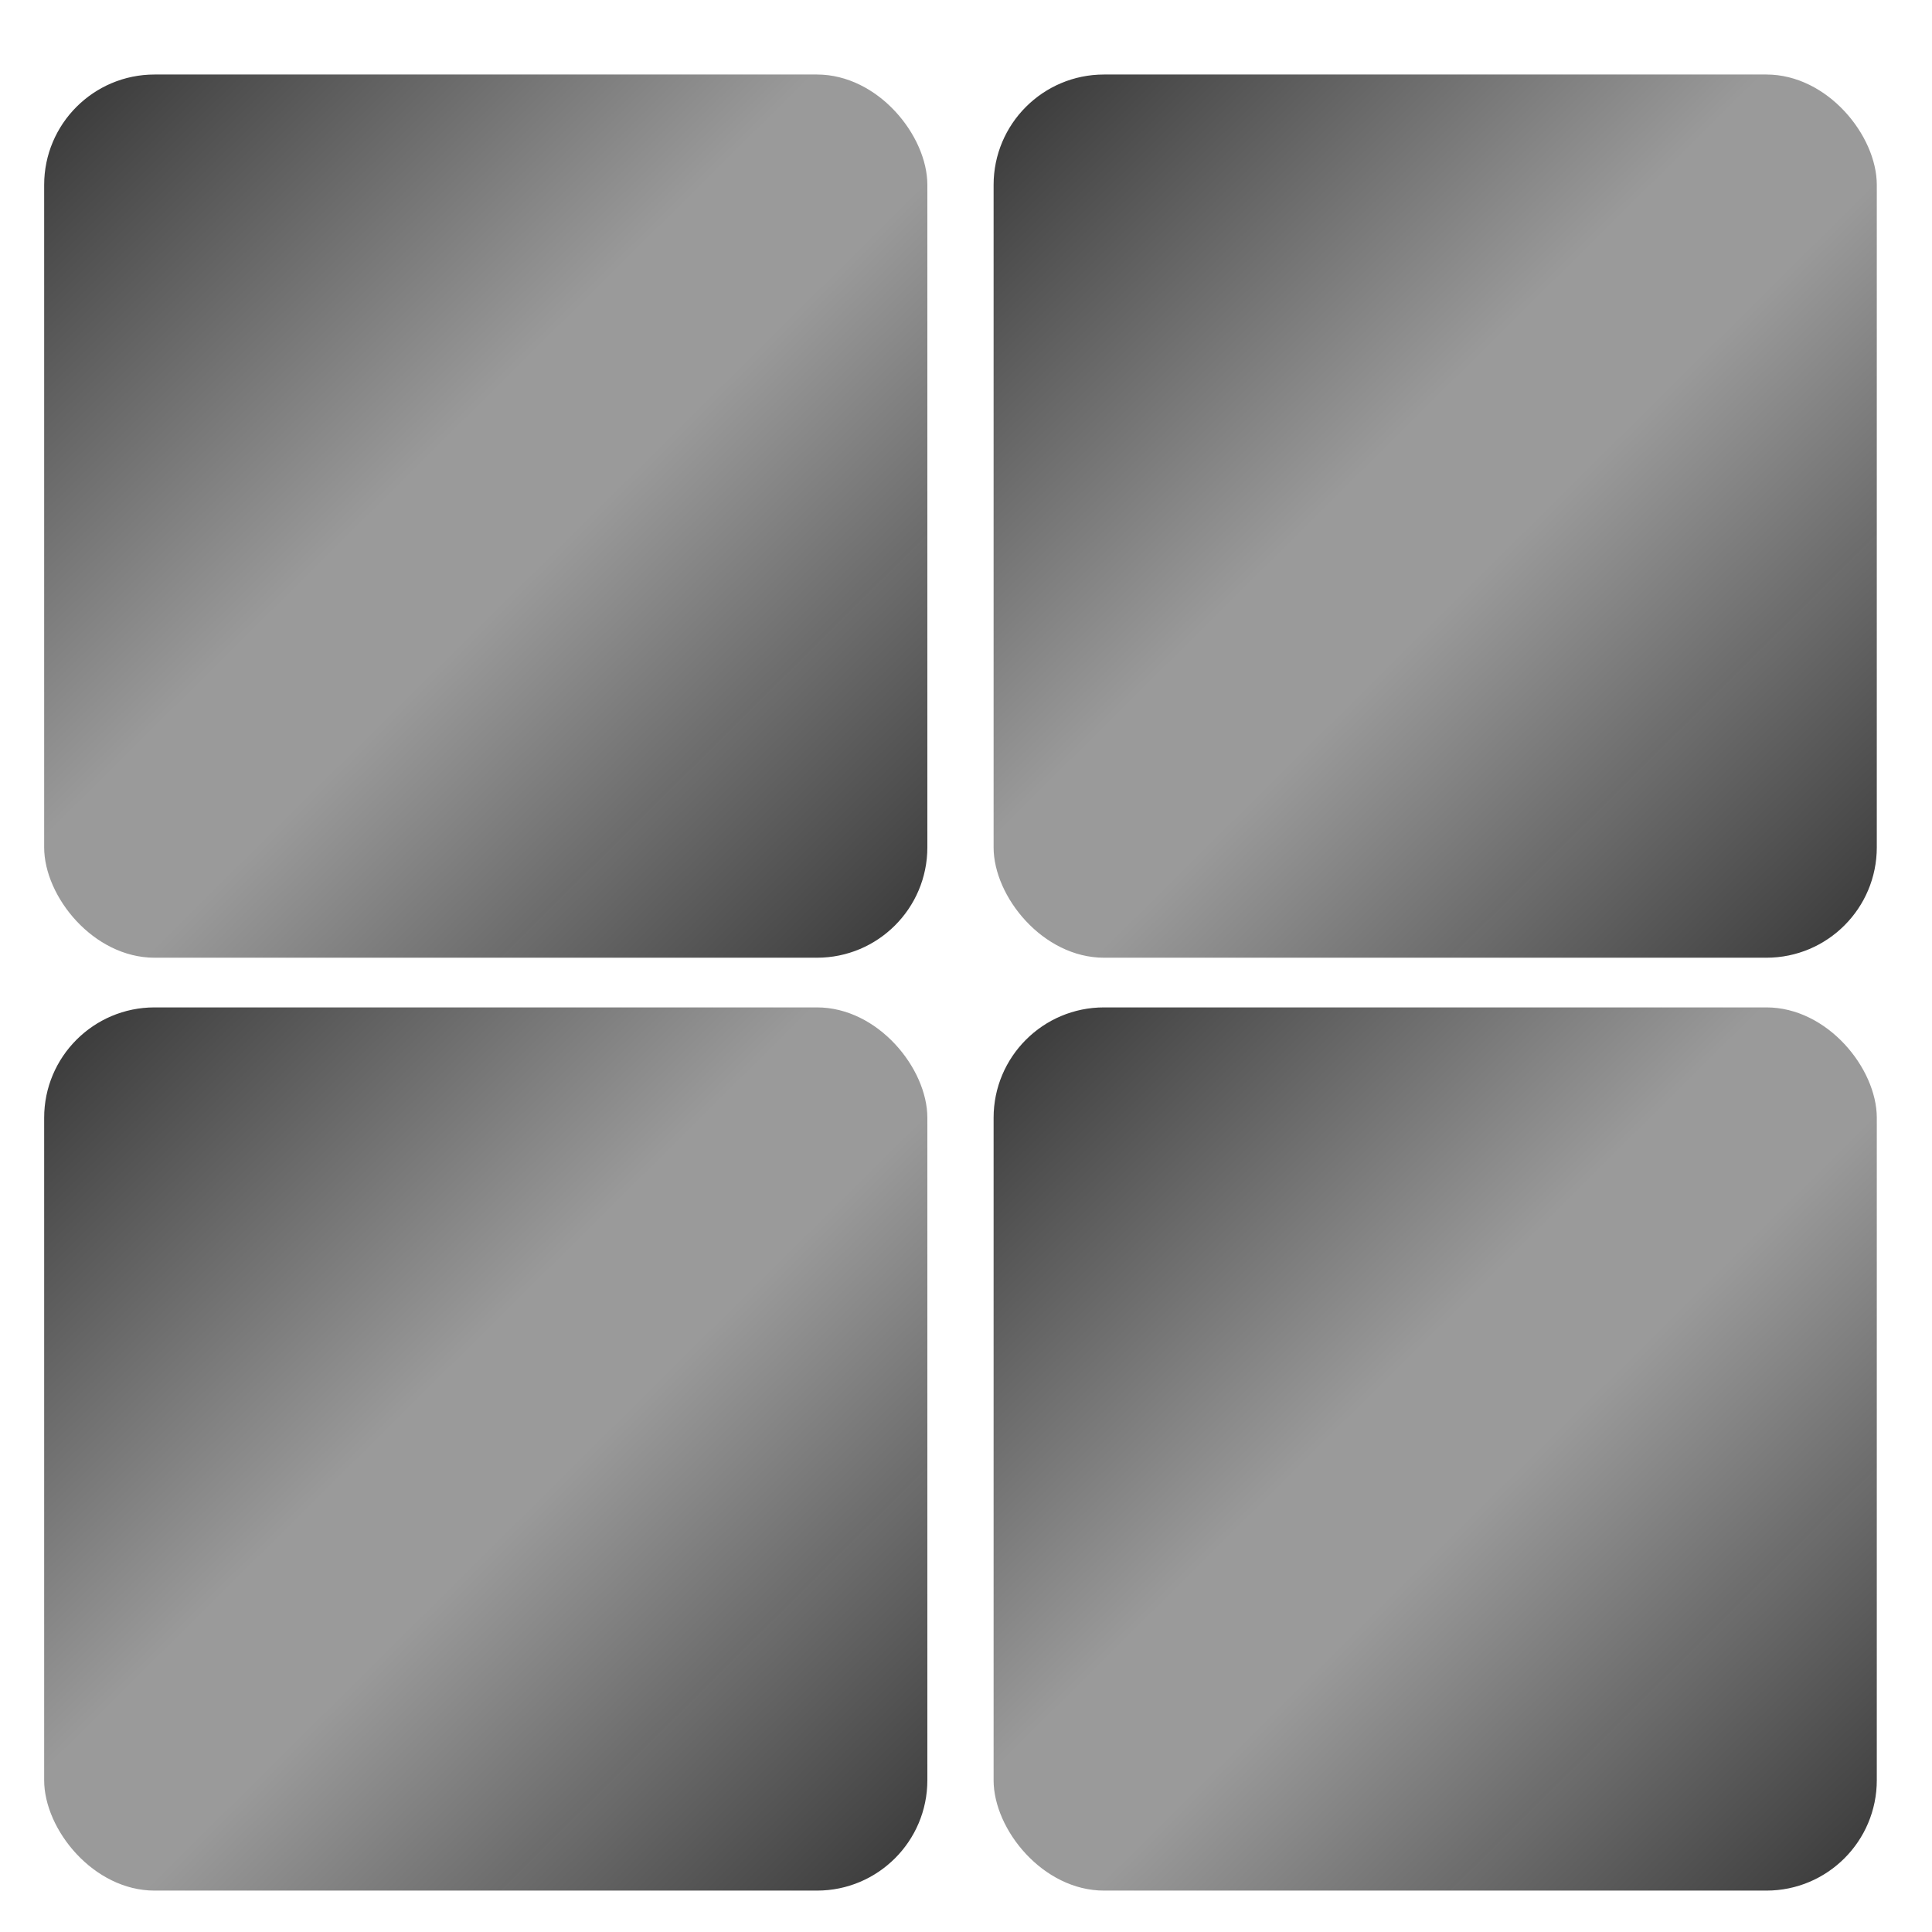 ﻿<svg type_name="StatusDashboard" width="175" height="175" xmlns="http://www.w3.org/2000/svg" xmlns:svg="http://www.w3.org/2000/svg">
	<defs>
		<linearGradient spreadMethod="pad" y2="1" x2="1" y1="0" x1="0.008" id="svg_grad">
			
			<stop class="color1" offset="0" stop-opacity="0.992" stop-color="#333333"/>     
			<stop class="color2" offset="0.432" stop-opacity="0.992" stop-color="#999999"/>     
			<stop class="color2" offset="0.556" stop-opacity="0.992" stop-color="#999999"/>     
			<stop class="color1" offset="1" stop-opacity="0.988" stop-color="#333333"/>   
		</linearGradient> 
	</defs>
	<rect rx="10" class="status1" height="80" width="80" y="6.75" x="4" stroke-width="0" stroke="#000000" fill="url(#svg_grad)"/>
	<rect rx="10" class="status2" height="80" width="80" y="6.75" x="90" stroke-width="0" stroke="#000000" fill="url(#svg_grad)"/>
	<rect rx="10" class="status3" height="80" width="80" y="91.25" x="4" stroke-width="0" stroke="#000000" fill="url(#svg_grad)"/>
	<rect rx="10" class="status4" height="80" width="80" y="91.25" x="90" stroke-width="0" stroke="#000000" fill="url(#svg_grad)"/>
</svg>